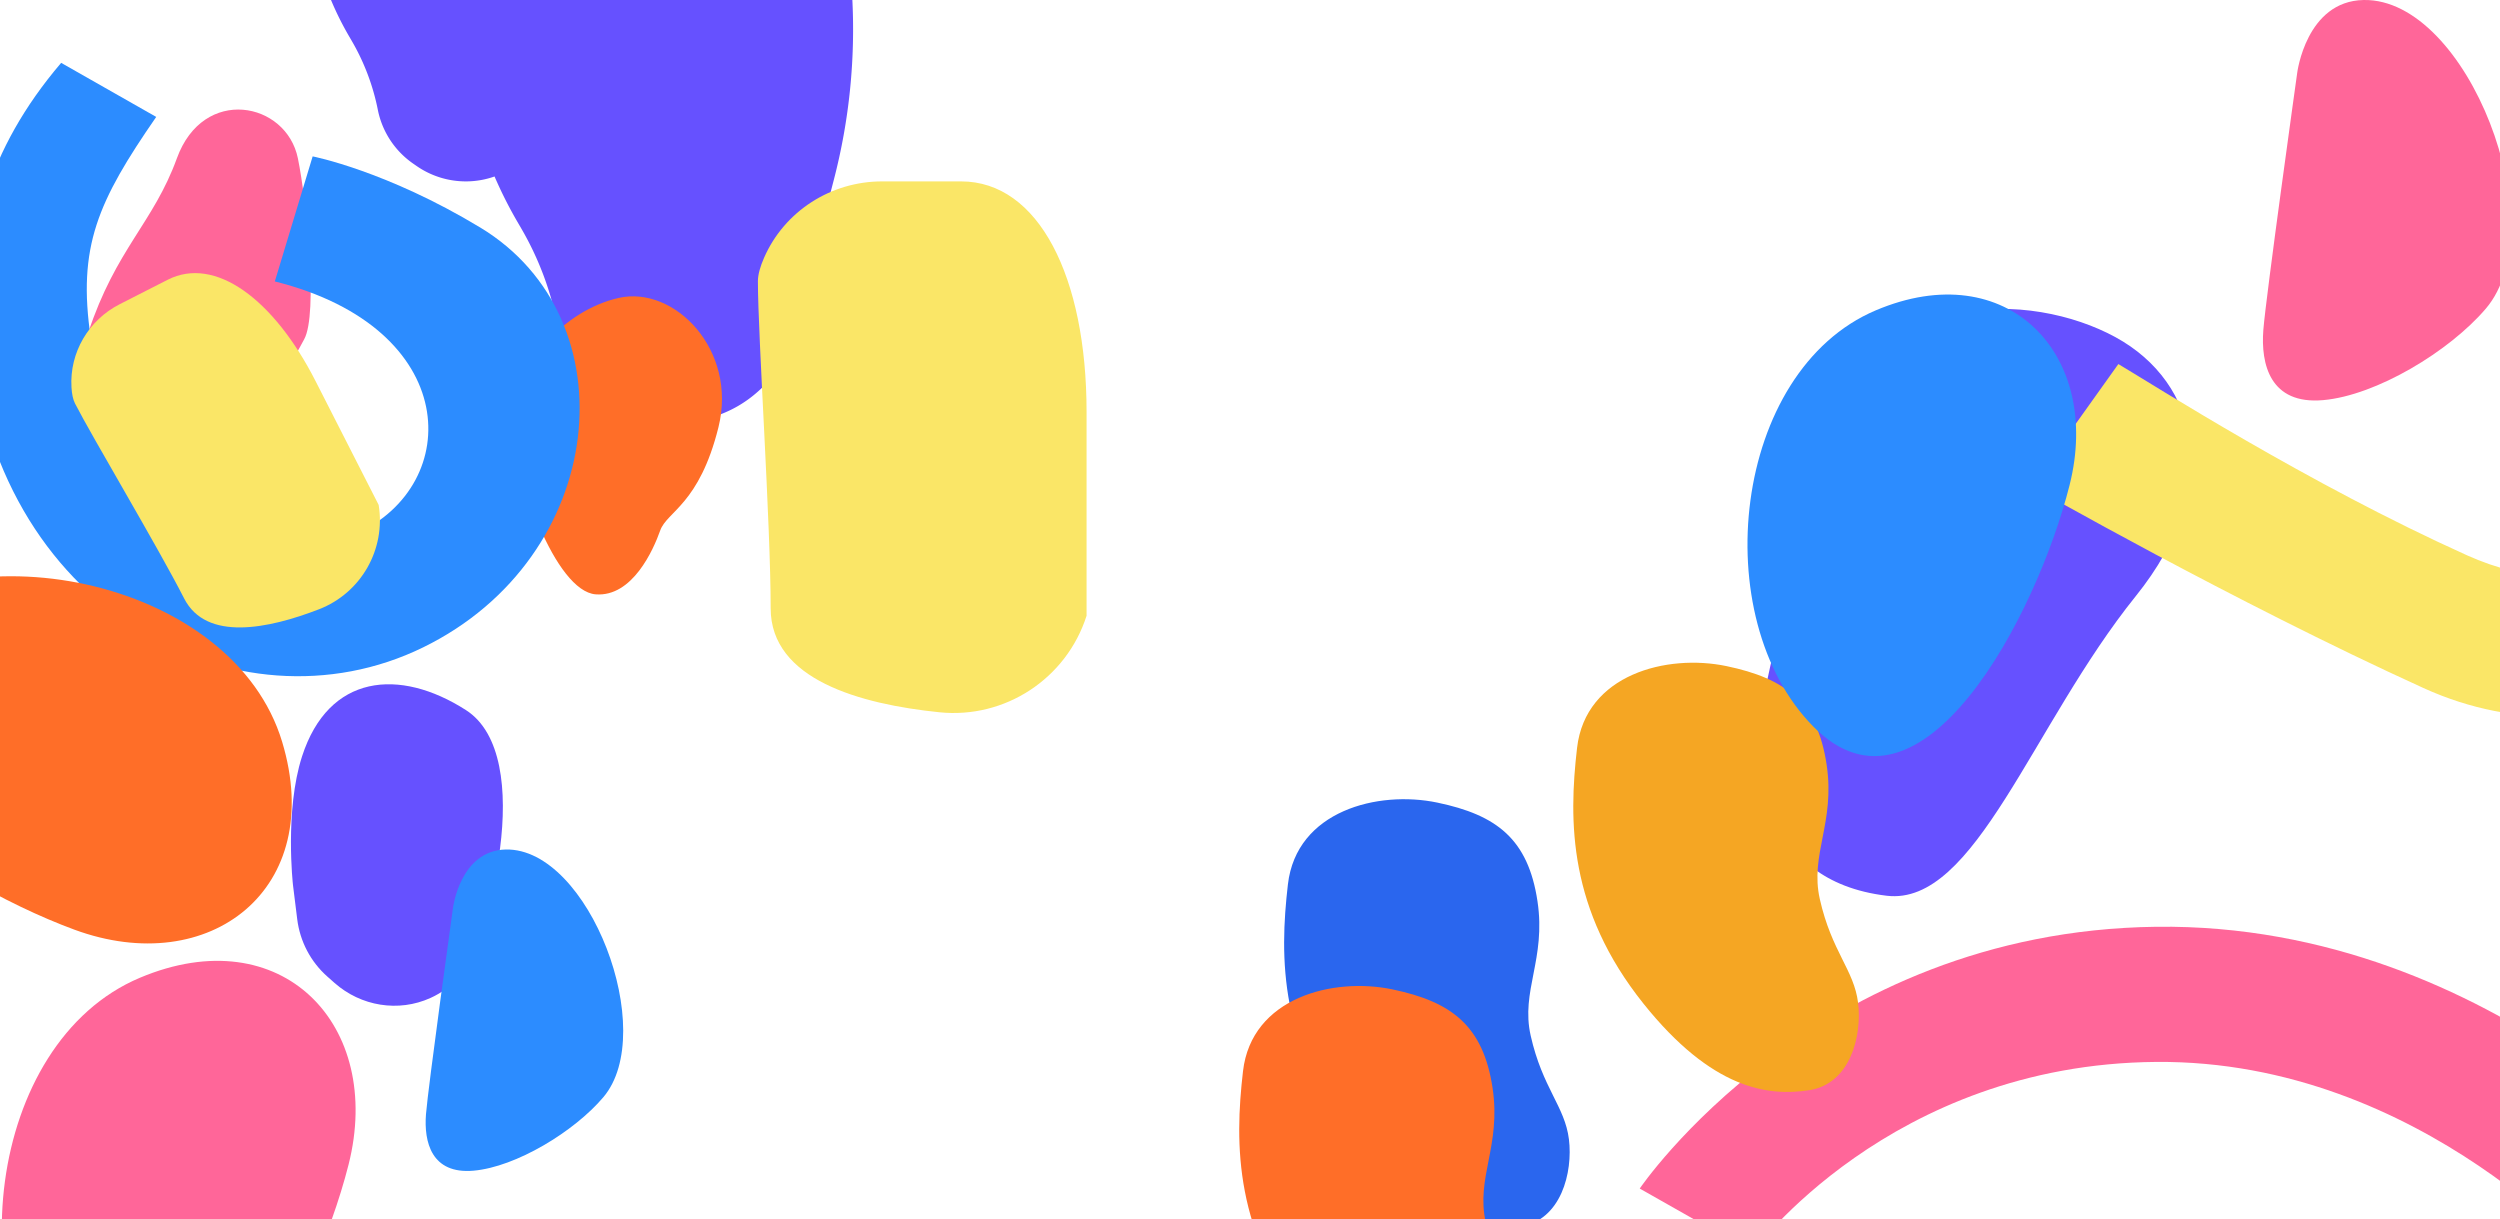 <svg xmlns="http://www.w3.org/2000/svg" width="1392" height="679" viewBox="0 0 1392 679"><g><g><path fill="#6651ff" d="M435.324-100.159c21.506 10.502 35.625 31.787 36.898 55.626l2.305 43.142a332.551 332.551 0 0 1-10.18 101.235l-22.133 85.334a65.818 65.818 0 0 1-21.244 33.747l-.549.464a66.173 66.173 0 0 1-42.583 15.61 66.192 66.192 0 0 1-37.892-11.83l-2.697-1.874a65.832 65.832 0 0 1-27.017-41.228 171.568 171.568 0 0 0-19.986-52.862l-2.113-3.631a236.756 236.756 0 0 1-25.418-175.066 65.855 65.855 0 0 1 30.138-40.895l2.976-1.784c42.465-25.467 94.99-27.721 139.495-5.988"/></g><g><path fill="#fae667" d="M605 342.852c-11.181 34.98-45.353 57.49-81.937 53.741-43.964-4.505-93.956-18.15-93.956-57.88 0-46.944-7.107-151.835-7.107-182.128 0-3.724 1.32-8.228 3.423-13.043C436.769 117.568 462.717 101 491.098 101h44.018C578.35 101 605 154.22 605 229.318z"/></g><g><path fill="#6651ff" d="M301.194-142.23c15.614 7.622 25.865 23.068 26.79 40.369l1.672 31.309a241.237 241.237 0 0 1-7.39 73.467l-16.07 61.928a47.762 47.762 0 0 1-15.423 24.491l-.399.337A48.056 48.056 0 0 1 259.458 101a48.072 48.072 0 0 1-27.51-8.586l-1.959-1.36a47.773 47.773 0 0 1-19.615-29.92 124.477 124.477 0 0 0-14.51-38.362l-1.535-2.636a171.753 171.753 0 0 1-18.454-127.048 47.794 47.794 0 0 1 21.881-29.677l2.16-1.295c30.832-18.482 68.967-20.118 101.278-4.346"/></g><g><path fill="#f69" d="M98.494 88.132c14.725-40.543 60.911-31.53 67.365 0 4.973 24.301 11.227 86.58 3.528 100.742-7.699 14.162-17.682 33.614-37.852 46.026-24.059 14.806-97.839-2.897-82.441-49.566 15.397-46.67 36.334-61.227 49.4-97.202"/></g><g><path fill="#ff6e28" d="M331.68 330.933c-22.31-1.713-45.68-65.715-45.68-96.53 0-30.813 27.723-61.627 58.596-68.544 30.873-6.917 66.156 28.927 55.445 72.004-10.711 43.076-28.668 46.85-32.448 57.54-3.78 10.69-15.437 37.102-35.914 35.53"/></g><g><path fill="#2c8cff" d="M153.023 156.7l21.06-69.624s40.997 7.963 93.35 39.624c84.243 50.943 71.152 183.4-31.875 233.777C132.53 410.857-5.218 340.1-16.602 183.305-19.448 132.926-7.494 83.68 34.058 35l52.92 30.098c-32.395 46.932-44.011 72.096-36.413 123.3 11.133 75.032 84.812 137.55 147.994 108.682 59.699-27.277 58.63-114.341-45.536-140.38"/></g><g><path fill="#6651ff" d="M1017.404 248.408S980 381.705 980 403.922c0 22.216-.13 86.295 70.472 94.825 49.331 5.96 80.772-94.825 138.777-166.892 48.936-60.802 35.237-118.668-11.384-144.135-46.62-25.468-136.609-29.26-160.46 60.688"/></g><g><path fill="#f69" d="M913 661.784l62.726 35.55s76.337-104.873 224.868-106.058C1349.124 590.091 1448.54 708 1448.54 708l67.46-43.846s-124.86-150.496-315.406-148.126C1010.048 518.398 913 661.784 913 661.784"/></g><g><path fill="#f5a623" d="M1017.088 425.94c4.806 32.169-9.424 49.767-3.813 74.68 6.604 29.321 19.044 39.412 21.304 57.73 2.26 18.321-4.262 45.115-27.182 48.668-22.92 3.552-54.099-.407-92.321-48.205-41.792-52.26-41.724-101.423-36.969-142.41 4.756-40.986 50.102-52.424 83.156-45.525 33.054 6.9 50.624 20.247 55.825 55.063"/></g><g><path fill="#2a66ee" d="M856.088 501.94c4.806 32.169-9.424 49.767-3.813 74.68 6.604 29.321 19.044 39.412 21.304 57.73 2.26 18.321-4.262 45.115-27.182 48.668-22.92 3.552-54.099-.407-92.321-48.205-41.792-52.26-41.724-101.423-36.969-142.41 4.756-40.986 50.102-52.424 83.156-45.525 33.054 6.9 50.624 20.247 55.825 55.063"/></g><g><path fill="#ff6e28" d="M831.088 605.94c4.806 32.169-9.424 49.767-3.813 74.68 6.604 29.321 19.044 39.412 21.304 57.73 2.26 18.321-4.262 45.115-27.182 48.668-22.92 3.552-54.099-.407-92.321-48.205-41.792-52.26-41.724-101.423-36.969-142.41 4.756-40.986 50.102-52.424 83.156-45.525 33.054 6.9 50.624 20.247 55.825 55.063"/></g><g><path fill="#f69" d="M77.89 544.423c78.934-33.244 135.897 26.224 116.184 104.062-19.713 77.839-88.92 208.958-153.513 144.023S-8.093 580.636 77.89 544.423"/></g><g transform="rotate(96 229 219)"><path fill="#ff6e28" d="M429.43 270.253c78.934-33.244 135.897 26.224 116.184 104.062-19.713 77.839-88.92 208.958-153.513 144.023s-48.654-211.872 37.33-248.085"/></g><g transform="rotate(-27 -155 191)"><path fill="#fae667" d="M130.04 437.418c-7.638 23.872-30.979 39.233-55.968 36.674-30.03-3.074-64.178-12.385-64.178-39.5 0-32.035-4.854-103.616-4.854-124.29 0-2.54.901-5.614 2.338-8.9 7.75-17.725 25.474-29.032 44.86-29.032h30.067c29.531 0 47.735 36.319 47.735 87.568z"/></g><g><path fill="#6651ff" d="M163.127 492.75l2.37 19.102c1.532 12.345 7.5 23.696 16.775 31.902l3.989 3.53c14.696 13.003 35.614 16.47 53.44 8.372 5.565-2.527 10.79-6.129 15.038-11.102 16.988-19.894 44.7-123.575 4.658-149.204-36.988-23.675-76.432-20.028-91.226 25.827-9.728 30.155-5.044 71.573-5.044 71.573"/></g><g><path fill="#2c8cff" d="M252.215 505.547s-13.855 99.715-15.035 114.941c-1.179 15.226 2.948 33.437 26.532 31.347 23.583-2.09 55.988-21.736 72.224-40.9 30.894-36.468-7.978-138.773-54.242-137.93-25.512.465-29.48 32.542-29.48 32.542"/></g><g><path fill="#fae667" d="M1131 270.698l48.498-67.993c19.878 11.79 105.499 66.545 193.993 106.423 135.543 61.079 212.362-130.075 136.032-216.392-71.47-80.822-101.137-94.007-160.28-117.656L1397.148-87s102.762 53.291 166.787 126.524c61.51 70.357 71.564 156.678 34.303 239.45-37.26 82.774-142.537 152.54-248.997 104.058C1242.782 334.551 1131 270.698 1131 270.698"/></g><g><path fill="#2c8cff" d="M1044.426 172.806c73.324-31.068 126.24 24.508 107.927 97.251-18.312 72.744-82.601 195.28-142.603 134.596-60.003-60.685-45.197-198.004 34.676-231.847"/></g><g transform="rotate(-37 806 -168.5)"><path fill="#f5a623" d="M1133.238 72.512c-23.48 37.805-66.49 59.695-100.02 59.619-45-.102-82.526-16.081-98.165-47.719-23.254-47.046-6.485-138.497-6.485-166.13 0-3.396 1.204-7.505 3.123-11.897 10.355-23.692 34.034-38.805 59.934-38.805h40.17c39.453 0 133.523 63.949 133.523 132.45z"/></g><g><path fill="#f69" d="M1279.088 40.547s-17.382 124.226-18.862 143.195c-1.479 18.969 3.699 41.656 33.285 39.053 29.586-2.603 70.24-27.08 90.609-50.955 38.757-45.432-10.01-172.884-68.05-171.834-32.005.58-36.982 40.541-36.982 40.541"/></g></g></svg>